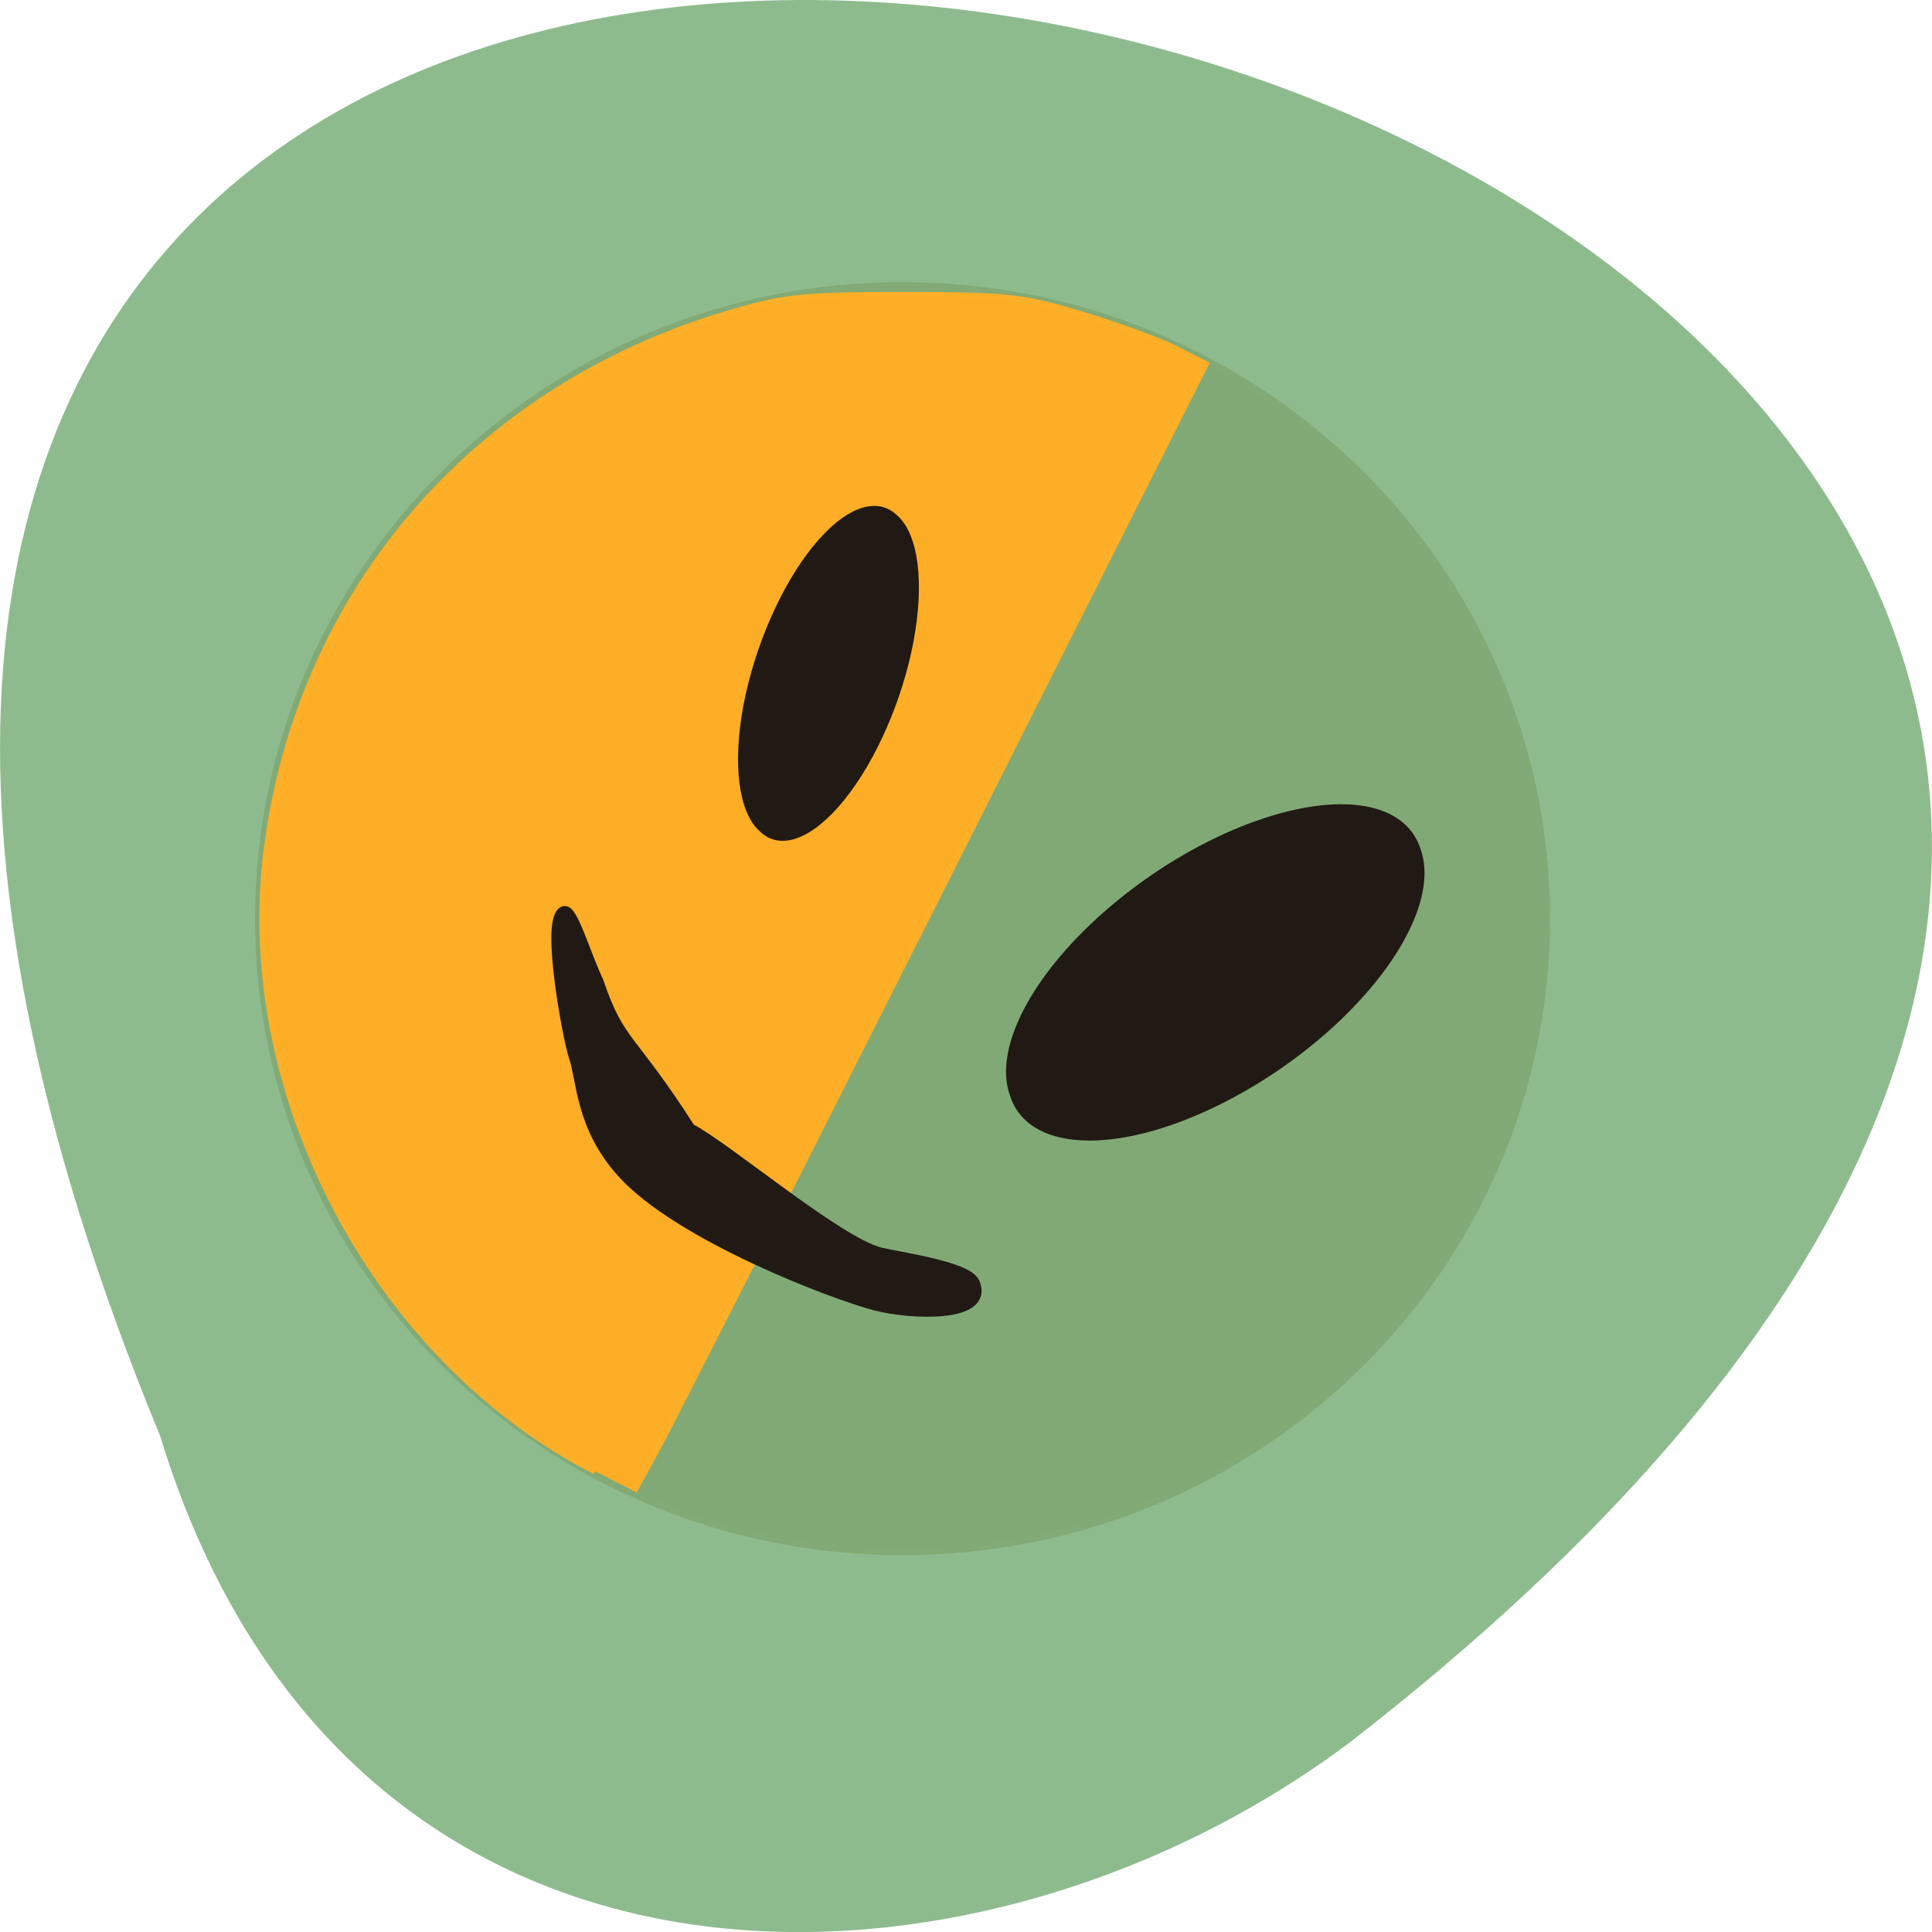 <svg xmlns="http://www.w3.org/2000/svg" viewBox="0 0 48 48"><path d="m 3.977 35.672 c -25.438 -61.766 81.54 -32.746 29.594 7.59 c -9.316 7.03 -24.969 7.566 -29.594 -7.59" fill="#8ebb8e"/><g stroke-width="0.859"><path d="m 228 138.59 c 0 42.773 -35.11 77.47 -78.44 77.47 c -43.32 0 -78.42 -34.7 -78.42 -77.47 c 0 -42.792 35.11 -77.47 78.42 -77.47 c 43.33 0 78.44 34.68 78.44 77.47" transform="matrix(0.204 0 0 0.203 -8.089 -5.31)" fill="#81a976" stroke="#82aa76"/><path d="m 176.37 127.39 c 0.12 6.123 -5.707 11.787 -15.252 14.872 c -9.544 3.086 -21.351 3.07 -30.89 0.012 c -9.552 -3.091 -15.365 -8.766 -15.247 -14.89 c -0.127 -6.103 5.687 -11.799 15.252 -14.872 c 9.538 -3.065 21.331 -3.082 30.883 0.009 c 9.559 3.071 15.372 8.746 15.254 14.87" transform="matrix(0.164 -0.098 0.053 0.161 -0.449 17.925)" fill="#211a14" stroke="#211a14"/></g><path d="m 78.67 194.44 c -28.979 -14.854 -47.48 -49.792 -43.42 -82.04 c 4.25 -33.833 27.13 -60.667 60.29 -70.73 c 7.938 -2.417 10.208 -2.667 23.875 -2.667 c 13.625 0 15.958 0.25 23.708 2.625 c 4.729 1.438 10.292 3.479 12.396 4.563 l 3.792 1.938 l -34.729 68.917 c -19.1 37.917 -36.1 71.42 -37.771 74.46 l -3.042 5.542" transform="scale(0.188)" fill="#fdad26" stroke="#fdaf27" stroke-width="0.837"/><g fill="#211a14" stroke="#211a14"><path d="m 176.36 127.41 c 0.11 6.089 -5.691 11.759 -15.231 14.852 c -9.54 3.093 -21.361 3.062 -30.9 -0.007 c -9.54 -3.069 -15.367 -8.757 -15.239 -14.862 c -0.13 -6.123 5.692 -11.807 15.232 -14.9 c 9.56 -3.059 21.361 -3.062 30.9 0.007 c 9.56 3.103 15.367 8.757 15.237 14.91" transform="matrix(0.055 -0.126 0.082 0.077 2.126 25.276)" stroke-width="0.859"/><path d="m 115.83 172.31 c -5.5 -1.417 -25.979 -9.188 -33.479 -17.521 c -5.438 -6.06 -5.188 -12.06 -6.292 -15.25 c -0.729 -2.125 -3.604 -17.354 -1.563 -18.854 c 0.875 -0.625 2.833 5.938 4.354 9.08 c 2.875 8.458 4.229 7.083 12.208 19.563 c 4.729 2.396 19.563 15.04 25.23 16.438 c 2.333 0.563 11.417 1.833 12.292 3.833 c 1.875 4.271 -8.104 3.896 -12.75 2.708" transform="scale(0.188)" stroke-width="1.826"/></g></svg>